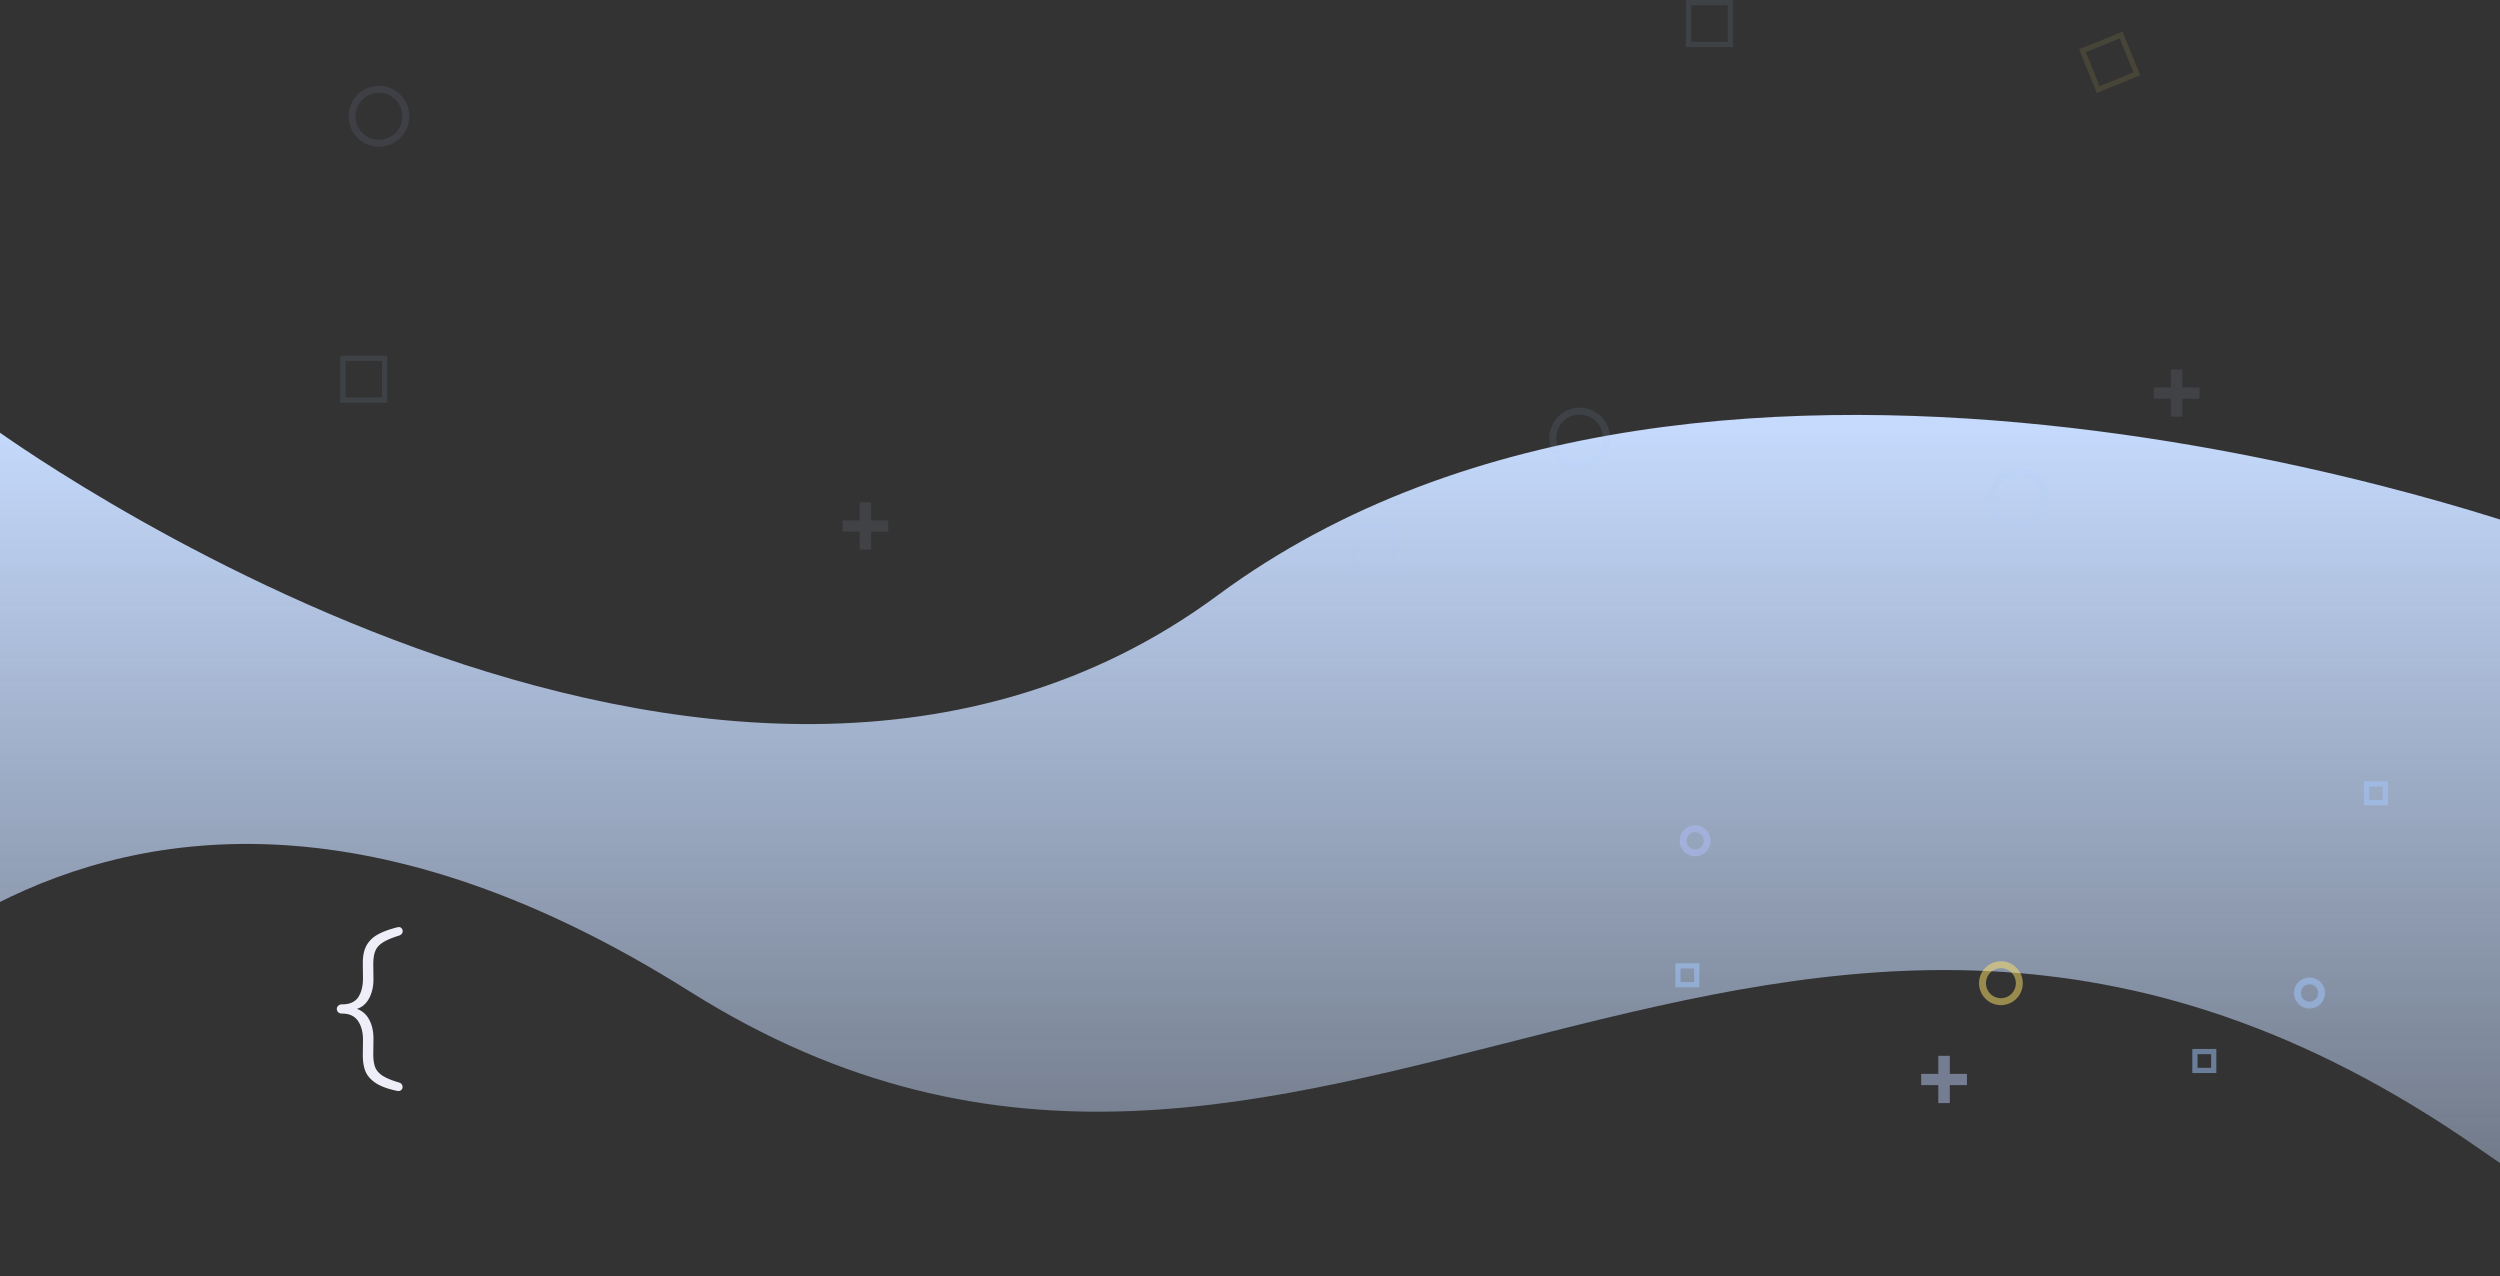 <svg width="1440" height="735" fill="none" xmlns="http://www.w3.org/2000/svg"><rect width="100%" height="100%" fill="#333333" stroke="none"/><path d="M-6.083 244.923s420.574 310 707.417 98.001c286.843-212 767.496-34.001 767.496-34.001s365.93 636.375-40.87 352.696C1021.15 377.94 753.89 795.555 397.047 570.923c-356.842-224.632-531.047 68-531.047 68l127.917-394z" fill="url(#paint0_linear)"/><g opacity=".1"><path d="M233.749 66.965c0 8.587-6.94 15.538-15.489 15.538-8.55 0-15.49-6.951-15.49-15.538s6.94-15.539 15.49-15.539c8.549 0 15.489 6.952 15.489 15.539z" stroke="#ADBBF9" stroke-width="4"/><path d="M1178.19 286.993c0 8.587-6.94 15.539-15.49 15.539s-15.49-6.952-15.49-15.539 6.94-15.538 15.49-15.538 15.49 6.951 15.49 15.538zM925.387 252.364c0 8.587-6.941 15.538-15.49 15.538-8.55 0-15.49-6.951-15.49-15.538s6.94-15.539 15.49-15.539c8.549 0 15.49 6.952 15.49 15.539z" stroke="#A1C7FF" stroke-width="4"/><path stroke="#A1C7FF" stroke-width="3" d="M972.61 1.5h24.029v24.105H972.61zM779.429 302.843h24.029v24.105h-24.029zM197.5 206.381h24.029v24.105H197.5z"/><path transform="rotate(-22.146 673.328 -3044.58) skewX(-.111)" stroke="#FFE269" stroke-width="3" d="M1.952.825h24.04v24.094H1.952z"/><path d="M1257.03 229.675h9.88V223.2h-9.88v-10.385h-6.63V223.2h-9.85v6.475h9.85v10.359h6.63v-10.359zM501.793 306.206h9.877v-6.474h-9.877v-10.385h-6.627v10.385h-9.852v6.474h9.852v10.36h6.627v-10.36z" fill="#B6C8EF"/></g><g opacity=".5"><path d="M983.339 484.266c0 3.857-3.116 6.974-6.949 6.974-3.833 0-6.95-3.117-6.95-6.974s3.117-6.975 6.95-6.975 6.949 3.118 6.949 6.975z" stroke="#ADBBF9" stroke-width="4"/><path d="M1337.25 571.97c0 3.857-3.12 6.974-6.95 6.974s-6.95-3.117-6.95-6.974 3.12-6.975 6.95-6.975 6.95 3.118 6.95 6.975z" stroke="#A1C7FF" stroke-width="4"/><path d="M1163.14 566.32c0 5.884-4.75 10.645-10.61 10.645-5.85 0-10.61-4.761-10.61-10.645 0-5.885 4.76-10.646 10.61-10.646 5.86 0 10.61 4.761 10.61 10.646z" stroke="#FFE269" stroke-width="4"/><path stroke="#A1C7FF" stroke-width="3" d="M1363.12 451.5h10.831v10.87h-10.831zM1264.27 605.696h10.831v10.87h-10.831zM966.5 556.337h10.831v10.87H966.5z"/><path d="M1123.08 625.02h9.88v-6.475h-9.88V608.16h-6.62v10.385h-9.85v6.475h9.85v10.359h6.62V625.02z" fill="#B6C8EF"/></g><path d="M229.88 623.544c.693.208 1.213.555 1.56 1.04.347.555.485 1.179.416 1.872a2.02 2.02 0 0 1-.728 1.352c-.416.416-.936.624-1.56.624l-.936-.104c-5.269-1.109-9.325-2.6-12.168-4.472-2.843-1.872-4.819-4.091-5.928-6.656-1.04-2.565-1.56-5.685-1.56-9.36l.104-8.84c0-4.437-.936-8.043-2.808-10.816-1.872-2.843-4.853-4.299-8.944-4.368h-.52c-.763 0-1.421-.243-1.976-.728-.555-.555-.832-1.213-.832-1.976 0-.693.277-1.283.832-1.768.555-.555 1.213-.832 1.976-.832h.624c4.16-.069 7.141-1.456 8.944-4.16 1.803-2.773 2.704-6.413 2.704-10.92l-.104-8.84c0-4.229.763-7.661 2.288-10.296 1.595-2.635 3.779-4.68 6.552-6.136 2.773-1.525 6.344-2.843 10.712-3.952.555-.139.936-.208 1.144-.208.763 0 1.317.243 1.664.728.416.485.624 1.04.624 1.664 0 .555-.208 1.075-.624 1.56-.347.416-.832.728-1.456.936-4.229 1.317-7.384 2.669-9.464 4.056-2.08 1.317-3.501 2.947-4.264 4.888-.763 1.872-1.144 4.437-1.144 7.696l.104 8.528c0 4.299-.867 8.008-2.6 11.128-1.664 3.051-3.987 5.027-6.968 5.928 3.051 1.04 5.408 3.085 7.072 6.136 1.664 3.051 2.496 6.725 2.496 11.024l-.104 8.632c0 3.259.347 5.824 1.04 7.696.763 1.941 2.184 3.605 4.264 4.992 2.149 1.387 5.339 2.704 9.568 3.952z" fill="#EDEEF7"/><defs><linearGradient id="paint0_linear" x1="743" y1="239" x2="743" y2="734.463" gradientUnits="userSpaceOnUse"><stop stop-color="#C6DBFE"/><stop offset="1" stop-color="#C6DBFE" stop-opacity=".34"/></linearGradient></defs></svg>